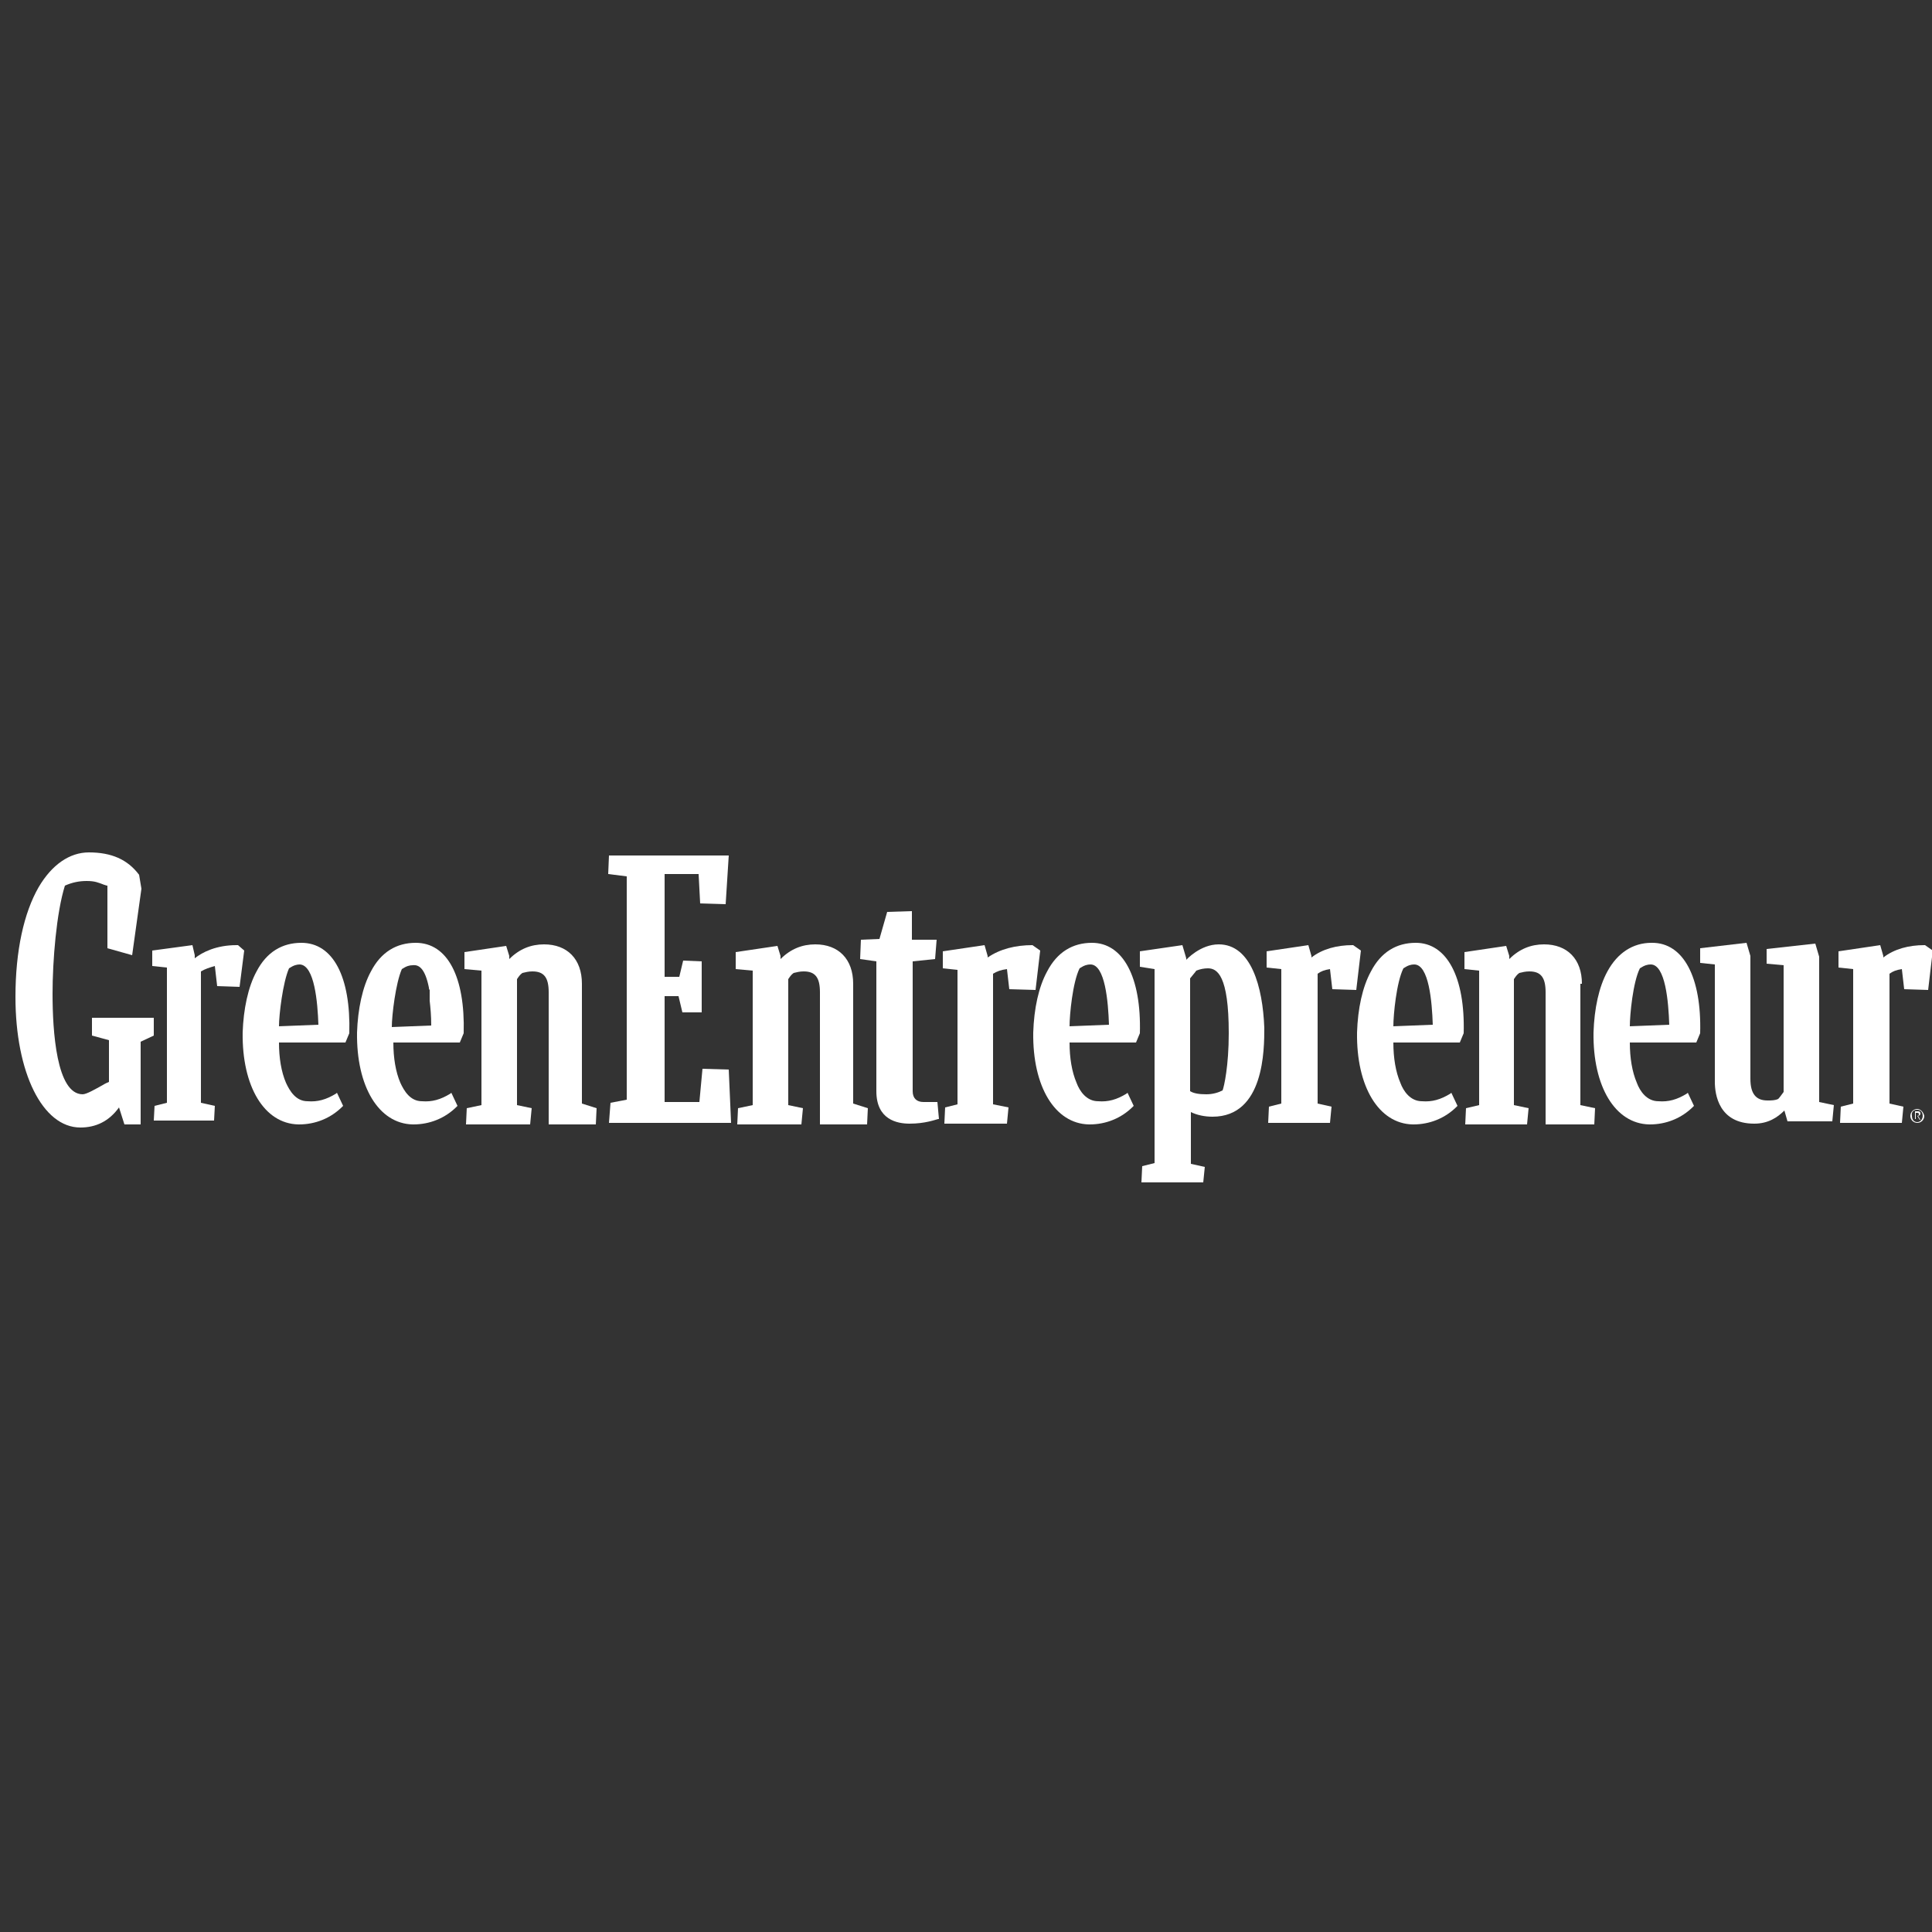 <?xml version="1.0" encoding="utf-8"?>
<!-- Generator: Adobe Illustrator 23.1.0, SVG Export Plug-In . SVG Version: 6.00 Build 0)  -->
<svg version="1.1" xmlns="http://www.w3.org/2000/svg" xmlns:xlink="http://www.w3.org/1999/xlink" x="0px" y="0px"
	 viewBox="0 0 250 250" style="enable-background:new 0 0 250 250;" xml:space="preserve">
<rect x="0" y="0" width="250" height="250" fill="#333333" stroke="none"/>
<style type="text/css">
	.st0{fill:#FFFFFF;}
</style>
<g id="Calque_1">
	<g>
		<g>
			<path class="st0" d="M39,122c-2.5,0-4.5,1.2-5.8,3.7c-1.1,2-1.7,4.9-1.8,7.9c-0.1,7,2.8,11.8,7.2,11.9c0,0,0.1,0,0.1,0
				c2.1,0,4.1-0.8,5.6-2.3l0.1-0.1l-0.8-1.7l-0.1,0.1c-1.3,0.8-2.4,1.1-3.7,1c-1.5,0-2.3-1.3-2.8-2.4c-0.6-1.4-0.9-3.2-0.9-5.2
				l8.6,0l0.5-1.2l0,0C45.4,126.4,43.1,122,39,122z M41.2,132.6l-5.1,0.2c0-1.5,0.5-5.7,1.3-7.5c0.6-0.4,1-0.5,1.4-0.5
				C40.7,124.9,41.1,129.7,41.2,132.6z"/>
			<path class="st0" d="M53.8,122c-2.5,0-4.5,1.2-5.8,3.7c-1.1,2-1.7,4.9-1.8,7.9c-0.1,7,2.8,11.8,7.2,11.9c0,0,0.1,0,0.1,0
				c2.1,0,4.1-0.8,5.6-2.3l0.1-0.1l-0.8-1.7l-0.1,0.1c-1.3,0.8-2.4,1.1-3.7,1c-1.5,0-2.3-1.3-2.8-2.4c-0.6-1.4-0.9-3.2-0.9-5.2
				l8.6,0l0.5-1.2l0,0C60.2,126.4,57.9,122,53.8,122z M55.5,127.8c0,0.1,0,0.2,0.1,0.3c0,0,0,0.1,0,0.1c0,0.1,0,0.2,0,0.3
				c0,0.1,0,0.2,0,0.3c0,0.1,0,0.1,0,0.2c0,0.1,0,0.1,0,0.2c0,0.1,0,0.1,0,0.2c0,0,0,0.1,0,0.1c0.1,0.9,0.2,1.9,0.2,3.2l-5.1,0.2
				c0-1.5,0.5-5.7,1.3-7.5c0.6-0.4,1-0.5,1.4-0.5C54.2,124.8,55,125.3,55.5,127.8C55.5,127.8,55.5,127.8,55.5,127.8z"/>
			<path class="st0" d="M31.6,123L31.6,123l-0.8-0.7l-0.2,0c-2.6,0-4.4,0.9-5.4,1.7v-0.4l-0.3-1.3l-5.2,0.7v2l1.9,0.2v17.5l-1.6,0.4
				l-0.1,1.9h7.8l0.1-1.9l-1.8-0.4v-17c0.5-0.3,1.1-0.5,1.8-0.7l0.3,2.6l2.9,0.1L31.6,123L31.6,123z"/>
			<path class="st0" d="M75.3,142.8v-15.5c0-3.2-1.9-5.1-4.9-5.1c-1.7,0-3.2,0.6-4.5,1.9v-0.4l-0.4-1.3l-5.4,0.8v2.2l2.2,0.2v17.4
				l-1.9,0.4l-0.1,2.1h8.3l0.2-2.1l-1.9-0.4v-16.3c0.2-0.3,0.4-0.6,0.7-0.8c0.4-0.1,0.8-0.2,1.3-0.2c1.5,0,2.1,0.8,2.1,2.7v17.1h6.1
				l0.1-2.1L75.3,142.8z"/>
			<path class="st0" d="M11.9,131.5v2.5l2.2,0.6v5.4c0,0-0.5,0.2-0.8,0.4c-0.9,0.5-2.1,1.2-2.6,1.2c-3.4,0-3.9-8.2-3.9-13
				c0-4.3,0.5-10.5,1.6-14c0.9-0.4,1.8-0.6,2.8-0.6c1.1,0,1.5,0.2,2.3,0.5c0.1,0,0.2,0.1,0.4,0.1v8.1l3.2,0.9l1.2-8.6l-0.3-1.8l0,0
				c-1.5-2-3.6-2.9-6.5-2.9c-2.5,0-4.8,1.6-6.5,4.5c-1.9,3.3-3,8.2-3,14.2c0,9.8,3.5,16.9,8.4,16.9c2,0,3.7-0.8,5-2.6l0.7,2.2h2.1
				v-10.7l1.7-0.8v-2.3H11.9z"/>
		</g>
		<path class="st0" d="M247.9,144.3V144h0.2c0.1,0,0.2,0,0.2,0.2c0,0.2-0.2,0.2-0.3,0.2H247.9z M247.9,144.4h0.2l0.3,0.5h0.1
			l-0.3-0.5c0.1,0,0.3-0.1,0.3-0.3c0-0.2-0.1-0.3-0.3-0.3h-0.4v1h0.1V144.4z M248.1,143.6c0.4,0,0.7,0.3,0.7,0.8
			c0,0.4-0.3,0.8-0.7,0.8c-0.4,0-0.7-0.3-0.7-0.8C247.3,143.9,247.6,143.6,248.1,143.6 M248.1,143.5c-0.5,0-0.9,0.4-0.9,0.9
			c0,0.5,0.4,0.9,0.9,0.9c0.5,0,0.9-0.4,0.9-0.9C248.9,143.9,248.5,143.5,248.1,143.5"/>
		<path class="st0" d="M141.3,122c-2.5,0-4.5,1.2-5.8,3.7c-1.1,2-1.7,4.8-1.8,7.9c-0.1,7,2.8,11.8,7.2,11.9c0,0,0.1,0,0.1,0
			c2.1,0,4.1-0.8,5.6-2.3l0.1-0.1l-0.8-1.7l-0.1,0.1c-1.3,0.8-2.4,1.1-3.7,1c-1.5,0-2.4-1.3-2.8-2.4c-0.6-1.4-0.9-3.2-0.9-5.2l8.6,0
			l0.5-1.2l0,0C147.7,126.4,145.3,122,141.3,122z M139.7,125.3c0.6-0.4,1-0.5,1.4-0.5c1.9,0,2.3,4.8,2.4,7.8l-5.1,0.2
			C138.4,131.3,138.8,127.1,139.7,125.3z"/>
		<path class="st0" d="M183.2,122c-2.5,0-4.5,1.2-5.8,3.7c-1.1,2-1.7,4.8-1.8,7.9c-0.1,7,2.8,11.8,7.2,11.9c0,0,0.1,0,0.1,0
			c2.1,0,4.1-0.8,5.6-2.3l0.1-0.1l-0.8-1.7l-0.1,0.1c-1.3,0.8-2.4,1.1-3.7,1c-1.5,0-2.4-1.3-2.8-2.4c-0.6-1.4-0.9-3.2-0.9-5.2l8.6,0
			l0.5-1.2l0,0C189.6,126.4,187.2,122,183.2,122z M181.6,125.3c0.6-0.4,1-0.5,1.4-0.5c1.9,0,2.3,4.8,2.4,7.8l-5.1,0.2
			C180.3,131.3,180.7,127.1,181.6,125.3z"/>
		<path class="st0" d="M213.8,122c0,0-0.1,0-0.1,0c-2.4,0-4.4,1.3-5.7,3.7c-1.1,2-1.7,4.8-1.8,7.9c-0.1,7,2.8,11.8,7.2,11.9
			c0,0,0.1,0,0.1,0c2.1,0,4.1-0.8,5.6-2.3l0.1-0.1l-0.8-1.7l-0.1,0.1c-1.3,0.8-2.4,1.1-3.7,1c-1.5,0-2.4-1.3-2.8-2.4
			c-0.6-1.4-0.9-3.2-0.9-5.2l8.6,0l0.5-1.2l0,0C220.2,126.4,217.8,122,213.8,122z M212.2,125.3c0.6-0.4,1-0.5,1.4-0.5
			c1.9,0,2.3,4.8,2.4,7.8l-5.1,0.2C210.9,131.3,211.3,127.1,212.2,125.3z"/>
		<path class="st0" d="M119.5,142.6c-0.9,0-1.4-0.5-1.4-1.4v-16.8l2.9-0.3l0.2-2.5h-3.2v-3.7l-3.2,0.1l-1,3.5l-2.4,0.1l-0.1,2.5
			l2.1,0.3v16.8c0,3.7,2.7,4.2,4.3,4.2c2,0,3.3-0.5,3.7-0.6l0.1,0l-0.2-2.2H119.5z"/>
		<path class="st0" d="M110.4,142.8v-15.5c0-3.2-1.9-5.1-4.9-5.1c-1.7,0-3.2,0.6-4.5,1.9v-0.4l-0.4-1.3l-5.4,0.8v2.2l2.2,0.2v17.4
			l-1.9,0.4l-0.1,2.1h8.3l0.2-2.1l-1.9-0.4v-16.3c0.2-0.3,0.4-0.6,0.7-0.8c0.4-0.1,0.8-0.2,1.3-0.2c1.5,0,2.1,0.8,2.1,2.7v17.1h6.1
			l0.1-2.1L110.4,142.8z"/>
		<path class="st0" d="M133.6,122.3c-2.2,0-4.2,0.5-5.8,1.6v-0.2l-0.4-1.4l-5.4,0.8v2.2l1.9,0.2v17.4l-1.6,0.4l-0.1,2.1h8.1l0.2-2.1
			l-2-0.4V126c0.5-0.3,1-0.5,1.8-0.6l0.3,2.6l3.4,0.1l0.6-5.1L133.6,122.3L133.6,122.3z"/>
		<path class="st0" d="M204.7,127.3c0-3.2-1.9-5.1-4.9-5.1c-1.7,0-3.2,0.6-4.5,1.9v-0.4l-0.4-1.3l-5.4,0.8v2.2l1.9,0.2v17.4
			l-1.7,0.4l-0.1,2.1h8l0.2-2.1l-1.9-0.4v-16.3c0.2-0.3,0.4-0.6,0.7-0.8c0.4-0.1,0.8-0.2,1.3-0.2c1.5,0,2.1,0.8,2.1,2.7v17.1h6.3
			l0.1-2.1l-1.9-0.4V127.3z"/>
		<path class="st0" d="M235.4,123.8l-0.5-1.7l-6.3,0.7v1.9l2.2,0.2v16.4c-0.3,0.4-0.5,0.7-0.7,0.9c-0.4,0.2-0.9,0.2-1.4,0.2
			c-1.5,0-2.2-0.9-2.2-2.8v-15.9l-0.5-1.7l-6,0.7v1.9l1.9,0.2v15.2c0,1.6,0.5,5.4,5.1,5.4c1.8,0,3-0.8,3.9-1.7l0.4,1.4h5.8l0.2-2.1
			l-1.9-0.4V123.8z"/>
		<path class="st0" d="M249.1,122.3H249c-2,0-3.9,0.5-5.3,1.6v-0.2l-0.4-1.4l-5.4,0.8v2.1l1.9,0.2v17.4l-1.6,0.4l-0.1,2.1h8l0.2-2.1
			l-1.8-0.4V126c0.4-0.3,0.9-0.5,1.6-0.6l0.3,2.6l3.1,0.1l0.6-5.1L249.1,122.3z"/>
		<path class="st0" d="M175.1,122.3H175c-2,0-3.9,0.5-5.3,1.6v-0.2l-0.4-1.4l-5.4,0.8v2.1l1.9,0.2v17.4l-1.6,0.4l-0.1,2.1h8l0.2-2.1
			l-1.8-0.4V126c0.4-0.3,0.9-0.5,1.6-0.6l0.3,2.6l3.1,0.1l0.6-5.1L175.1,122.3z"/>
		<polygon class="st0" points="79,142.7 78.8,145.3 94.6,145.3 94.3,138.4 90.9,138.3 90.5,142.6 86,142.6 86,128.9 87.8,128.9 
			88.3,131 90.8,131 90.8,124.4 88.4,124.3 87.9,126.4 86,126.4 86,113.1 90.4,113.1 90.6,116.9 93.9,117 94.3,110.7 78.8,110.7 
			78.7,113.1 81.1,113.4 81.1,142.3 		"/>
		<path class="st0" d="M157.7,122.2c-2.4,0-4.2,2-4.2,2V124l-0.5-1.7l-5.5,0.8v2l1.9,0.3v25.1l-1.6,0.4l-0.1,2.1h8l0.2-2l-1.8-0.4
			v-6.7c0.8,0.4,1.8,0.6,2.8,0.6c6.7,0,6.7-8.7,6.7-11.5C163.4,127.7,161.9,122.2,157.7,122.2z M159,133.7c0,4.2-0.6,6.9-0.8,7.4
			c-0.6,0.3-1.3,0.5-2.1,0.5c-0.9,0-1.6-0.1-2.1-0.4v-14.6c0.3-0.4,0.6-0.7,0.8-1c0.5-0.2,1-0.3,1.5-0.3
			C157.5,125.3,159,126.2,159,133.7z"/>
	</g>
</g>
<g id="Layer_2">
</g>
</svg>
